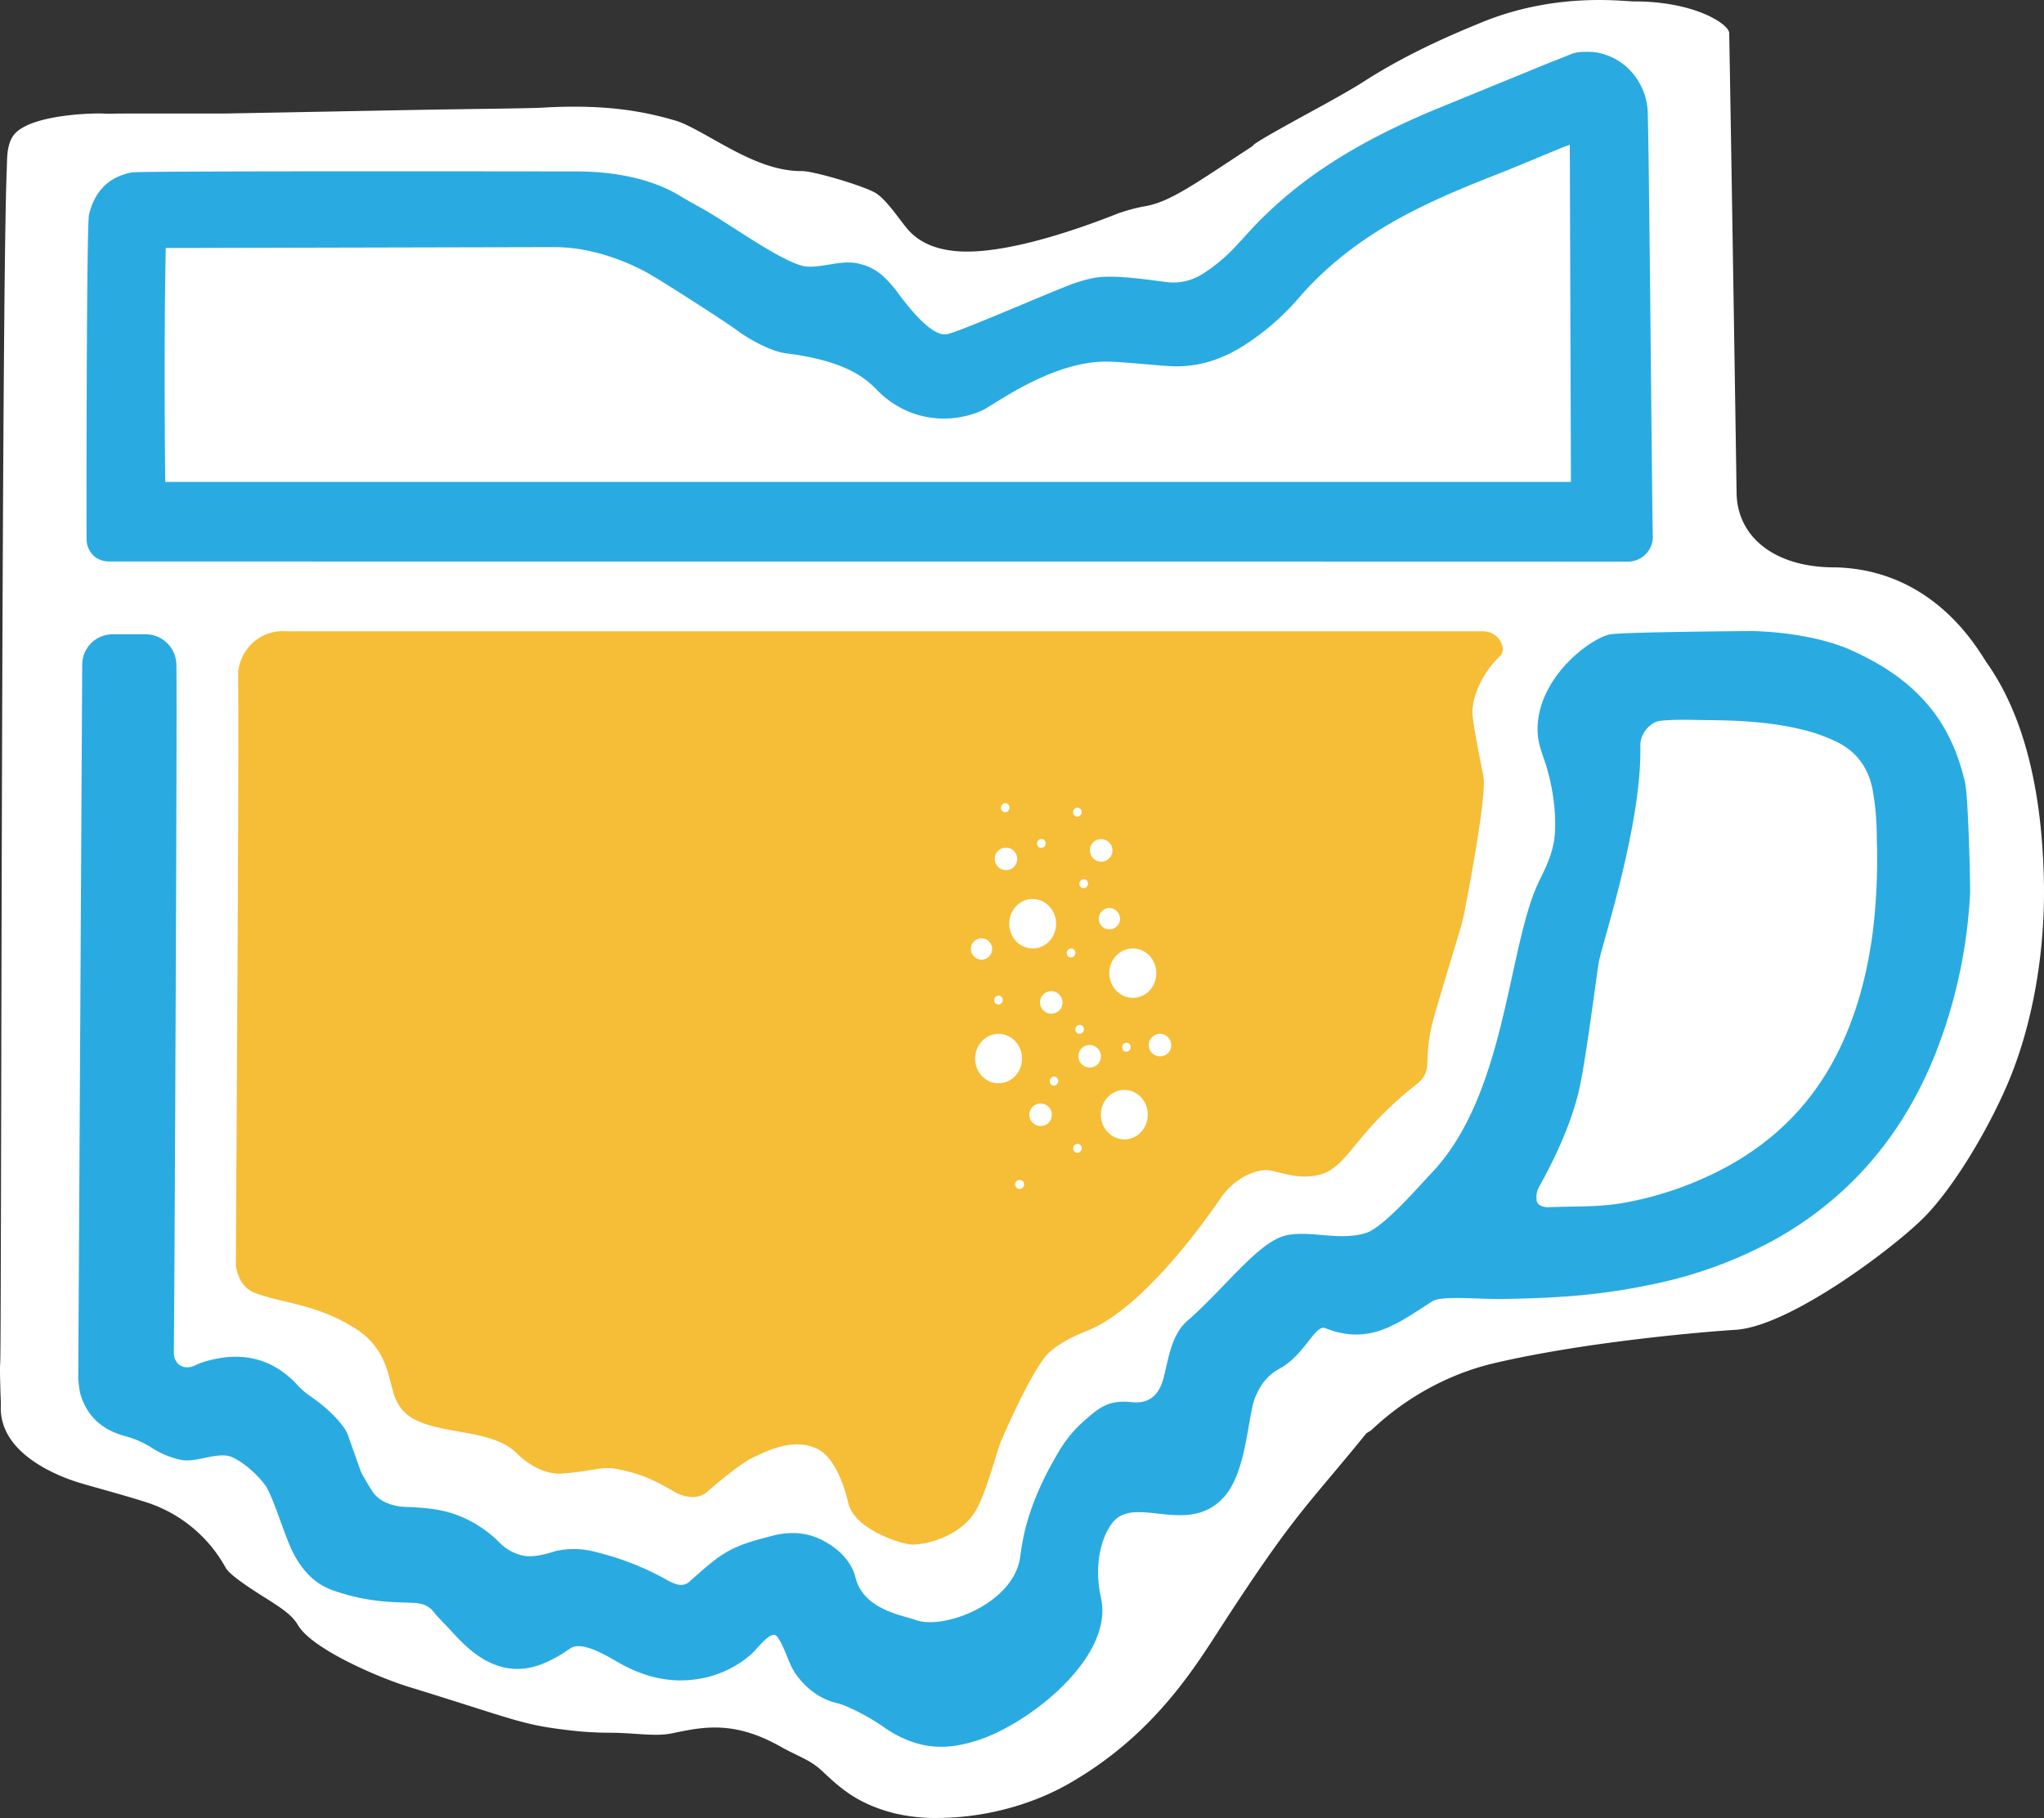 <svg xmlns="http://www.w3.org/2000/svg" viewBox="0 0 1000.2 889.77"><rect x="0" y="0" width="1000.2" height="889.77" fill="#333333" stroke="none"/><defs><style>.cls-1{fill:#fff;stroke:#fff;stroke-miterlimit:10;stroke-width:2px;}.cls-2{fill:#f6bd36;}.cls-3{fill:#29abe2;}</style></defs><g id="Layer_2" data-name="Layer 2"><g id="_3.0" data-name="3.0"><path class="cls-1" d="M458.7,888.77a85.91,85.91,0,0,1-21.06-2.33c-17.88-4.67-25.78-12.07-34.93-20.64-5.84-5.45-11.87-7.1-20.25-11.82-11.49-6.47-21.85-9.49-32.62-9.49-7.46,0-14.13,1.39-21.19,2.86-8.3,1.73-17.72-.31-30.86-.31a160.43,160.43,0,0,1-17.42-1c-19-2.11-24.23-3.78-49.48-11.81-7.95-2.53-17.85-5.67-30.58-9.59-14.9-4.58-47-18.46-53.66-29.8-3.13-5.32-8.58-8.77-16.83-14-4.93-3.11-16.47-10.41-18.5-14a69.24,69.24,0,0,0-40.1-32.76c-8-2.51-15.8-4.7-22.07-6.46-5.34-1.51-9.95-2.8-12.6-3.7-13-4.43-35.63-15.32-35.16-35.31,0-1.12.05-2,0-2.92v-.12c-.25-5.83-.5-15.42-.34-17.63.22-2.41.29-13.9.54-130.76.33-154.59.88-413.31,2.75-454.95q0-.83.06-2c.08-4.1.21-11,4.17-14.69,8.51-8,33.41-9,39.34-9,1.12,0,2.12,0,3,.06s1.82.06,2.53.06h.91c2.21-.07,6.33-.09,12.61-.09,5.59,0,12.09,0,18.37,0,5.91,0,11.63,0,16.22,0,4,0,6.73,0,8.49,0l53.26-1c9-.18,45.08-.87,54.13-1l12.81-.19c17.36-.24,31-.44,34.93-.67,5.5-.32,10.82-.49,15.81-.49,18.34,0,33.6,2.11,49.45,6.83,4.42,1.31,11.08,5.06,17.53,8.68,13.3,7.49,28.38,16,43.92,16h.58c6.29.16,30.76,7.5,35.79,10.77,3.85,2.62,8,8.14,11.06,12.17,1.7,2.24,3.16,4.18,4.68,5.86,6.39,7,16.23,10.61,29.23,10.61,23.4,0,56.12-11.56,73.54-18.46a80,80,0,0,1,14.68-3.93C573.56,99.24,584.69,91.2,612,73.3l1.48-1,.83-.86c3.31-2.49,16.89-9.94,25.95-14.92,11-6,21.3-11.68,27.77-15.86C683.2,30.91,700.82,22,721.93,13.32l1.91-.79c36.77-15.61,70.1-10.84,75.7-10.84C828.33,1.69,844,12,845.15,16c.21,7.82,2.46,147.31,3.63,225.69V242c.83,22.28,20,36.68,48.79,36.68h.62c48.42,1.26,69.35,40.81,73.33,46.47,17.65,25.08,27,61.52,27.66,108.33.38,33.13-5.45,66.35-16.41,93.46-8.32,20.59-25,50.23-40.82,67-12.83,13.64-65.89,54.37-93,55.93-10.65.61-71.68,5.44-118,16.33-37.41,8.78-59.47,32.33-60.73,33.11l-2.27,1.41-1.68,2.07c-6.18,7.59-11.31,13.7-15.83,19.08-15.63,18.62-25.07,29.86-50.16,68.28-1.27,1.94-2.59,4-4,6.15-14.34,22.35-34,53-73.6,75.72-18.5,10.63-41.81,16.73-63.94,16.73Z"/><path class="cls-2" d="M733.87,321.28c3.46-3.24.36-9.52-4-11.39a11,11,0,0,0-4.42-.93H139.7a21.86,21.86,0,0,0-15.45,5.13,23.08,23.08,0,0,0-7.75,15.06v.1c.58,42.06-1.2,289.79-1.06,290.54.55,2.87,2.19,10.15,8.82,12.79,13.36,5.32,30.36,5.32,49.86,17.78,15.23,9.72,15.88,24,18,29.67l0,.11c.51,2,2.17,9.34,9.06,13.58,14.36,8.83,39.42,5.4,51.55,17.46,2.65,2.65,11.81,10.87,22.49,10,15.43-1.2,19.19-3.63,26.32-2.25,11.91,2.31,17.78,5,28.56,11.22,4.64,2.7,11.32,4.07,16.14-.14.84-.74,14.39-12.78,22.15-16.61,10.44-5.17,21.52-9.25,31.75-4.16,10.73,5.35,15,26.61,15,26.65,3.36,12.8,25.45,19.59,30.36,20,6.8.55,24-3.65,31.64-16,5.36-8.67,10.68-29.68,12.29-33.54,3.59-8.6,17.07-38.76,24.45-44.87,6-5,12-7.7,18.66-10.4,30-12.22,63.78-63.38,65.38-65.55,4.58-6.19,12-12,20.89-12.85,5-.49,15.69,5.64,27.78,2,8.07-2.39,13.31-10.52,20.53-18.95a173.33,173.33,0,0,1,25.63-24.71c4.31-3.32,5.71-6.28,5.76-12.19a82.27,82.27,0,0,1,3.29-21.41c2.31-8.27,11.67-38.91,13.71-46.07,1-3.57,11.63-58.53,10.5-70.44-.16-1.76-5.51-26.41-5.51-32.51C720.61,340.31,725.61,329,733.87,321.28ZM548.08,449.9a5.22,5.22,0,1,1-5.22-5.49A5.37,5.37,0,0,1,548.08,449.9Zm-9.52-39.18a5.51,5.51,0,1,1-5.21,5.5A5.37,5.37,0,0,1,538.56,410.72Zm-6.37,20.81a2.25,2.25,0,0,1-1,2.94,2,2,0,0,1-2.78-1,2.24,2.24,0,0,1,1-2.93A2,2,0,0,1,532.19,431.53Zm-3,74.23a2,2,0,0,1-2.79-1,2.26,2.26,0,0,1,1-2.94,2,2,0,0,1,2.79,1A2.26,2.26,0,0,1,529.17,505.76Zm-2.88-110.24a2,2,0,0,1,2.79,1,2.26,2.26,0,0,1-1,2.94,2,2,0,0,1-2.79-1A2.26,2.26,0,0,1,526.29,395.52Zm-17.64,15.31a2,2,0,0,1,2.79,1,2.26,2.26,0,0,1-1,2.94,2,2,0,0,1-2.79-1A2.25,2.25,0,0,1,508.65,410.83ZM491,393.33a2,2,0,0,1,2.78,1,2.25,2.25,0,0,1-1,2.94,2,2,0,0,1-2.79-1A2.26,2.26,0,0,1,491,393.33Zm1,21.55a5.5,5.5,0,1,1-5.22,5.5A5.36,5.36,0,0,1,492,414.88Zm-4.32,72.63a2,2,0,0,1,2.79,1,2.25,2.25,0,0,1-1,2.93,2,2,0,0,1-2.78-1A2.25,2.25,0,0,1,487.71,487.51ZM475.06,464.2a5.22,5.22,0,1,1,5.22,5.49A5.37,5.37,0,0,1,475.06,464.2Zm13.56,66c-6.33,0-11.47-5.42-11.47-12.1S482.29,506,488.62,506s11.48,5.41,11.48,12.09S495,530.17,488.62,530.17Zm10.43,51.68a2.2,2.2,0,1,1,2.09-2.2A2.14,2.14,0,0,1,499.05,581.85ZM493.84,452.1c0-6.68,5.14-12.09,11.47-12.09s11.48,5.41,11.48,12.09-5.14,12.1-11.48,12.1S493.84,458.78,493.84,452.1Zm15.64,99a5.5,5.5,0,1,1,5.22-5.5A5.36,5.36,0,0,1,509.48,551.06Zm7.17-20a2,2,0,0,1-2.78-1,2.25,2.25,0,0,1,1-2.94,2,2,0,0,1,2.79,1A2.26,2.26,0,0,1,516.65,531.05Zm-1.95-35a5.5,5.5,0,1,1,5.22-5.49A5.36,5.36,0,0,1,514.7,496.08Zm7.51-28.72a2.25,2.25,0,0,1,1-2.94,2,2,0,0,1,2.78,1,2.23,2.23,0,0,1-1,2.93A2,2,0,0,1,522.21,467.36ZM528.13,564a2,2,0,0,1-2.79-1,2.25,2.25,0,0,1,1-2.94,2,2,0,0,1,2.78,1A2.23,2.23,0,0,1,528.13,564Zm5.35-41.56a5.5,5.5,0,1,1,5.21-5.5A5.37,5.37,0,0,1,533.48,522.47Zm16.69,35.19c-6.34,0-11.48-5.42-11.48-12.1s5.14-12.09,11.48-12.09,11.47,5.41,11.47,12.09S556.5,557.66,550.17,557.66Zm.13-47.06a2,2,0,0,1,2.78,1,2.23,2.23,0,0,1-1,2.93,2,2,0,0,1-2.79-1A2.25,2.25,0,0,1,550.3,510.6Zm4-22.21c-6.34,0-11.48-5.42-11.48-12.1S548,464.2,554.34,464.2s11.47,5.41,11.47,12.09S560.68,488.39,554.34,488.39ZM567.9,517a5.5,5.5,0,1,1,5.21-5.49A5.36,5.36,0,0,1,567.9,517Z"/><path class="cls-3" d="M961.6,383.18c-2.9-12.79-7.75-24.73-15.77-35.19-10.32-13.44-23.84-22.38-39.23-29.44-21-9.63-49.43-9.69-49.53-9.69-1,0-63.16.44-69.28,1.64-7.19,1.42-25.18,13.42-32.42,31.5a40.33,40.33,0,0,0-3,14.62c0,7.16,2,11,4.27,18.3a102.37,102.37,0,0,1,4.33,25.52c.25,9.92-.37,16-7.43,30-15.88,31.51-15.9,104.52-52.9,143.52-6.13,6.46-23.76,26.93-32.34,29.54-14.66,4.46-31.29-3-43,2.54-12.63,5.92-27.63,25.92-44.18,40.3-7.83,6.8-9.16,17.89-11.69,27.83-3.76,14.79-14.3,12.08-18.08,11.9-10-.51-14.68,3.82-22.1,10.46a60.45,60.45,0,0,0-11.32,14.22c-16.26,27.21-17.74,44.85-18.8,51.72-3.46,22.49-37.46,35.49-51.24,30.34-5.89-2.2-25.22-4.85-29.22-20.58-2-8-8.05-14-15.48-18-8.09-4.4-16.63-4.81-25.36-2.55-11.29,2.93-19.49,5.1-28.66,12.3-4,3.16-7.86,6.56-11.65,10a6.18,6.18,0,0,1-6,1.48,18.16,18.16,0,0,1-4.84-2,136.35,136.35,0,0,0-35.33-13.9,40.21,40.21,0,0,0-19.34-.45c-.89.22-9.83,3.46-15.7,2.32a22.7,22.7,0,0,1-11.42-6,58.28,58.28,0,0,0-22.42-14.36c-7.2-2.47-14.64-3.14-22.2-3.49-1.13-.06-12.6.36-17.94-7.52-1-1.46-5.31-8.46-6-10.53l-5.66-16a16.81,16.81,0,0,0-2.49-5c-4.7-6.42-10.74-11.34-17.13-15.78a31.91,31.91,0,0,1-5.31-4.68c-12.28-13.41-27.7-17.13-46.07-11.5a34.85,34.85,0,0,0-4.4,1.77c-5.37,2.48-10.1-.57-10.2-6.23,0-.24,0-.48,0-.72.21-7,1.69-315.2,1.24-336.2a15.09,15.09,0,0,0-15-14.75q-8,0-16.08,0a14.89,14.89,0,0,0-15,14.92c0,2.55-1.93,348.9-1.94,349a52,52,0,0,0,1,7.74C42.5,693.26,50.15,699.86,61,702.82a47.08,47.08,0,0,1,13.54,5.94,41.77,41.77,0,0,0,14,5.72c7.47,1.65,18.35-4.38,25.15-1.26,5.88,2.7,12.25,8.57,15.92,13.45,4,5.25,9.69,25.66,14.22,34.07,4.16,7.73,9.8,14.08,18.21,17.29a100.62,100.62,0,0,0,23.06,5.47c5.78.74,11.62.72,17.43,1,3.77.16,7.12,1.21,9.54,4.25,2.6,3.25,5.64,6.1,8.43,9.18,4.56,5,9.3,9.91,15.15,13.54,9.3,5.79,19.05,7,29.36,3.05a64.88,64.88,0,0,0,14-7.73c5.52-3.83,17.18,3.18,23.11,6.6,11.74,6.76,24.16,10.39,37.86,8.58a51.43,51.43,0,0,0,27.24-12c3.65-3.1,10.31-13,13.21-8.8,4.17,6,5.14,13,9.35,18.69,5.18,7,11.79,11.87,20.37,13.86,4.73,1.1,16.63,7.47,21.48,11,19.9,14.31,35.9,10.31,45.9,7.31,24.82-7.45,67.8-40.49,61.22-70-4.22-19,1.88-33.58,7.11-38.35,11.67-10.64,36.06,7.63,52.95-10.84,11.72-12.8,11.72-41.8,15.81-49.88,1.23-2.42,3.47-8.69,11.62-13.17,12.29-6.75,17.29-21.75,22.29-19.75,9.74,3.9,19.31,4.25,29.06.33,8.49-3.42,15.8-8.76,23.56-13.6,4.38-2.73,23.45-.83,33.52-1,11.52-.18,23-.55,34.49-1.46A306.19,306.19,0,0,0,810,628.28a212,212,0,0,0,56.76-20.66,173.34,173.34,0,0,0,43.62-33.41c15.81-16.8,27.64-36.12,36.27-57.44a248.31,248.31,0,0,0,17.35-79C964.28,437.16,963.23,390.38,961.6,383.18Zm-45.22,73.23c-2.65,20-7.64,39.32-16.52,57.53-12.35,25.36-31.15,44.43-56,57.71a168.94,168.94,0,0,1-48,16.83c-12.58,2.44-25.34,1.8-38.07,2.37a7.58,7.58,0,0,1-3.76-.75,3.37,3.37,0,0,1-2.17-3.34,10.12,10.12,0,0,1,1.29-5.92c1.13-2.14,14.38-24.92,19.48-47.13,3.59-15.64,8.76-57.9,9.83-63.39,1.73-8.9,21.07-67.4,20.2-105.09-.17-7.62,6.46-12,8.87-12.31,7-1,18.51-.52,21.44-.5,9.18.07,18.37.23,27.52,1.15a148.79,148.79,0,0,1,23.35,4,85.12,85.12,0,0,1,14.17,5.15c10.25,4.81,16.24,12.81,18.34,23.9a128.28,128.28,0,0,1,2,21.69c0,2.32.14,4.63.16,6.95A294.77,294.77,0,0,1,916.38,456.41Z"/><path class="cls-3" d="M42.37,263.84A11.09,11.09,0,0,0,47.08,273,11.68,11.68,0,0,0,53,274.79c.52.06,496.11,0,743.38.09a12.21,12.21,0,0,0,12.38-13.09c-.31-5.75-1.86-201-2.55-208.55-1.24-13.37-11.17-25.67-26-27.71-.74-.11-7.54-.61-11.06.83-4.46,1.84-9,3.54-13.46,5.36q-25.77,10.55-51.54,21.11c-18.28,7.51-36,16.09-52.65,26.86a207.39,207.39,0,0,0-35.56,28.74c-4.44,4.54-8.59,9.37-13,13.94a82.24,82.24,0,0,1-14,11.39,26.53,26.53,0,0,1-17.79,4.32c-5.8-.58-26.44-4.16-36.54-1.92a73.54,73.54,0,0,0-9.31,2.62c-12.72,4.72-54.59,23.14-61.74,24.75-8.94,2-23.51-19.52-25.72-22.2-5.49-6.66-9.59-10.47-18.13-12.41-7.66-1.74-16.93,2-24.69,1.56-10.31-.56-38.09-21-51.08-28.24-3.95-2.19-7.9-4.37-11.77-6.7S312.52,84,282.61,83.92c-5.16,0-213.7-.33-217.95.45-11.58,2.12-18.4,9.39-21.11,20.71C42.3,110.26,42.26,259.49,42.37,263.84ZM81.1,121.38c1.79,0,180.85-.42,190.28-.43,24.23,0,45.12,12.4,46.92,13.45,9,5.25,37.13,23.39,42.26,27.21,5.94,4.43,16.63,10.38,24.05,11.31,34.53,4.34,41.49,15.34,46.66,20A45.64,45.64,0,0,0,453,204a46.15,46.15,0,0,0,27.35-3c5.29-2.21,34-24.31,61.23-24,8.3.08,23.73,1.88,32,2.24,13.28.57,25.25-3.65,36.24-10.87A122.2,122.2,0,0,0,635.37,146c14.1-16.34,31-29.12,49.86-39.43,15.17-8.3,31.1-14.88,47.17-21.19,10.7-4.2,21.27-8.72,31.91-13.09,1.17-.48,2.37-.88,3.85-1.43,0,1.33.55,161.69.55,165H80.87C80.46,200.06,80.4,157.34,81.1,121.38Z"/></g></g></svg>